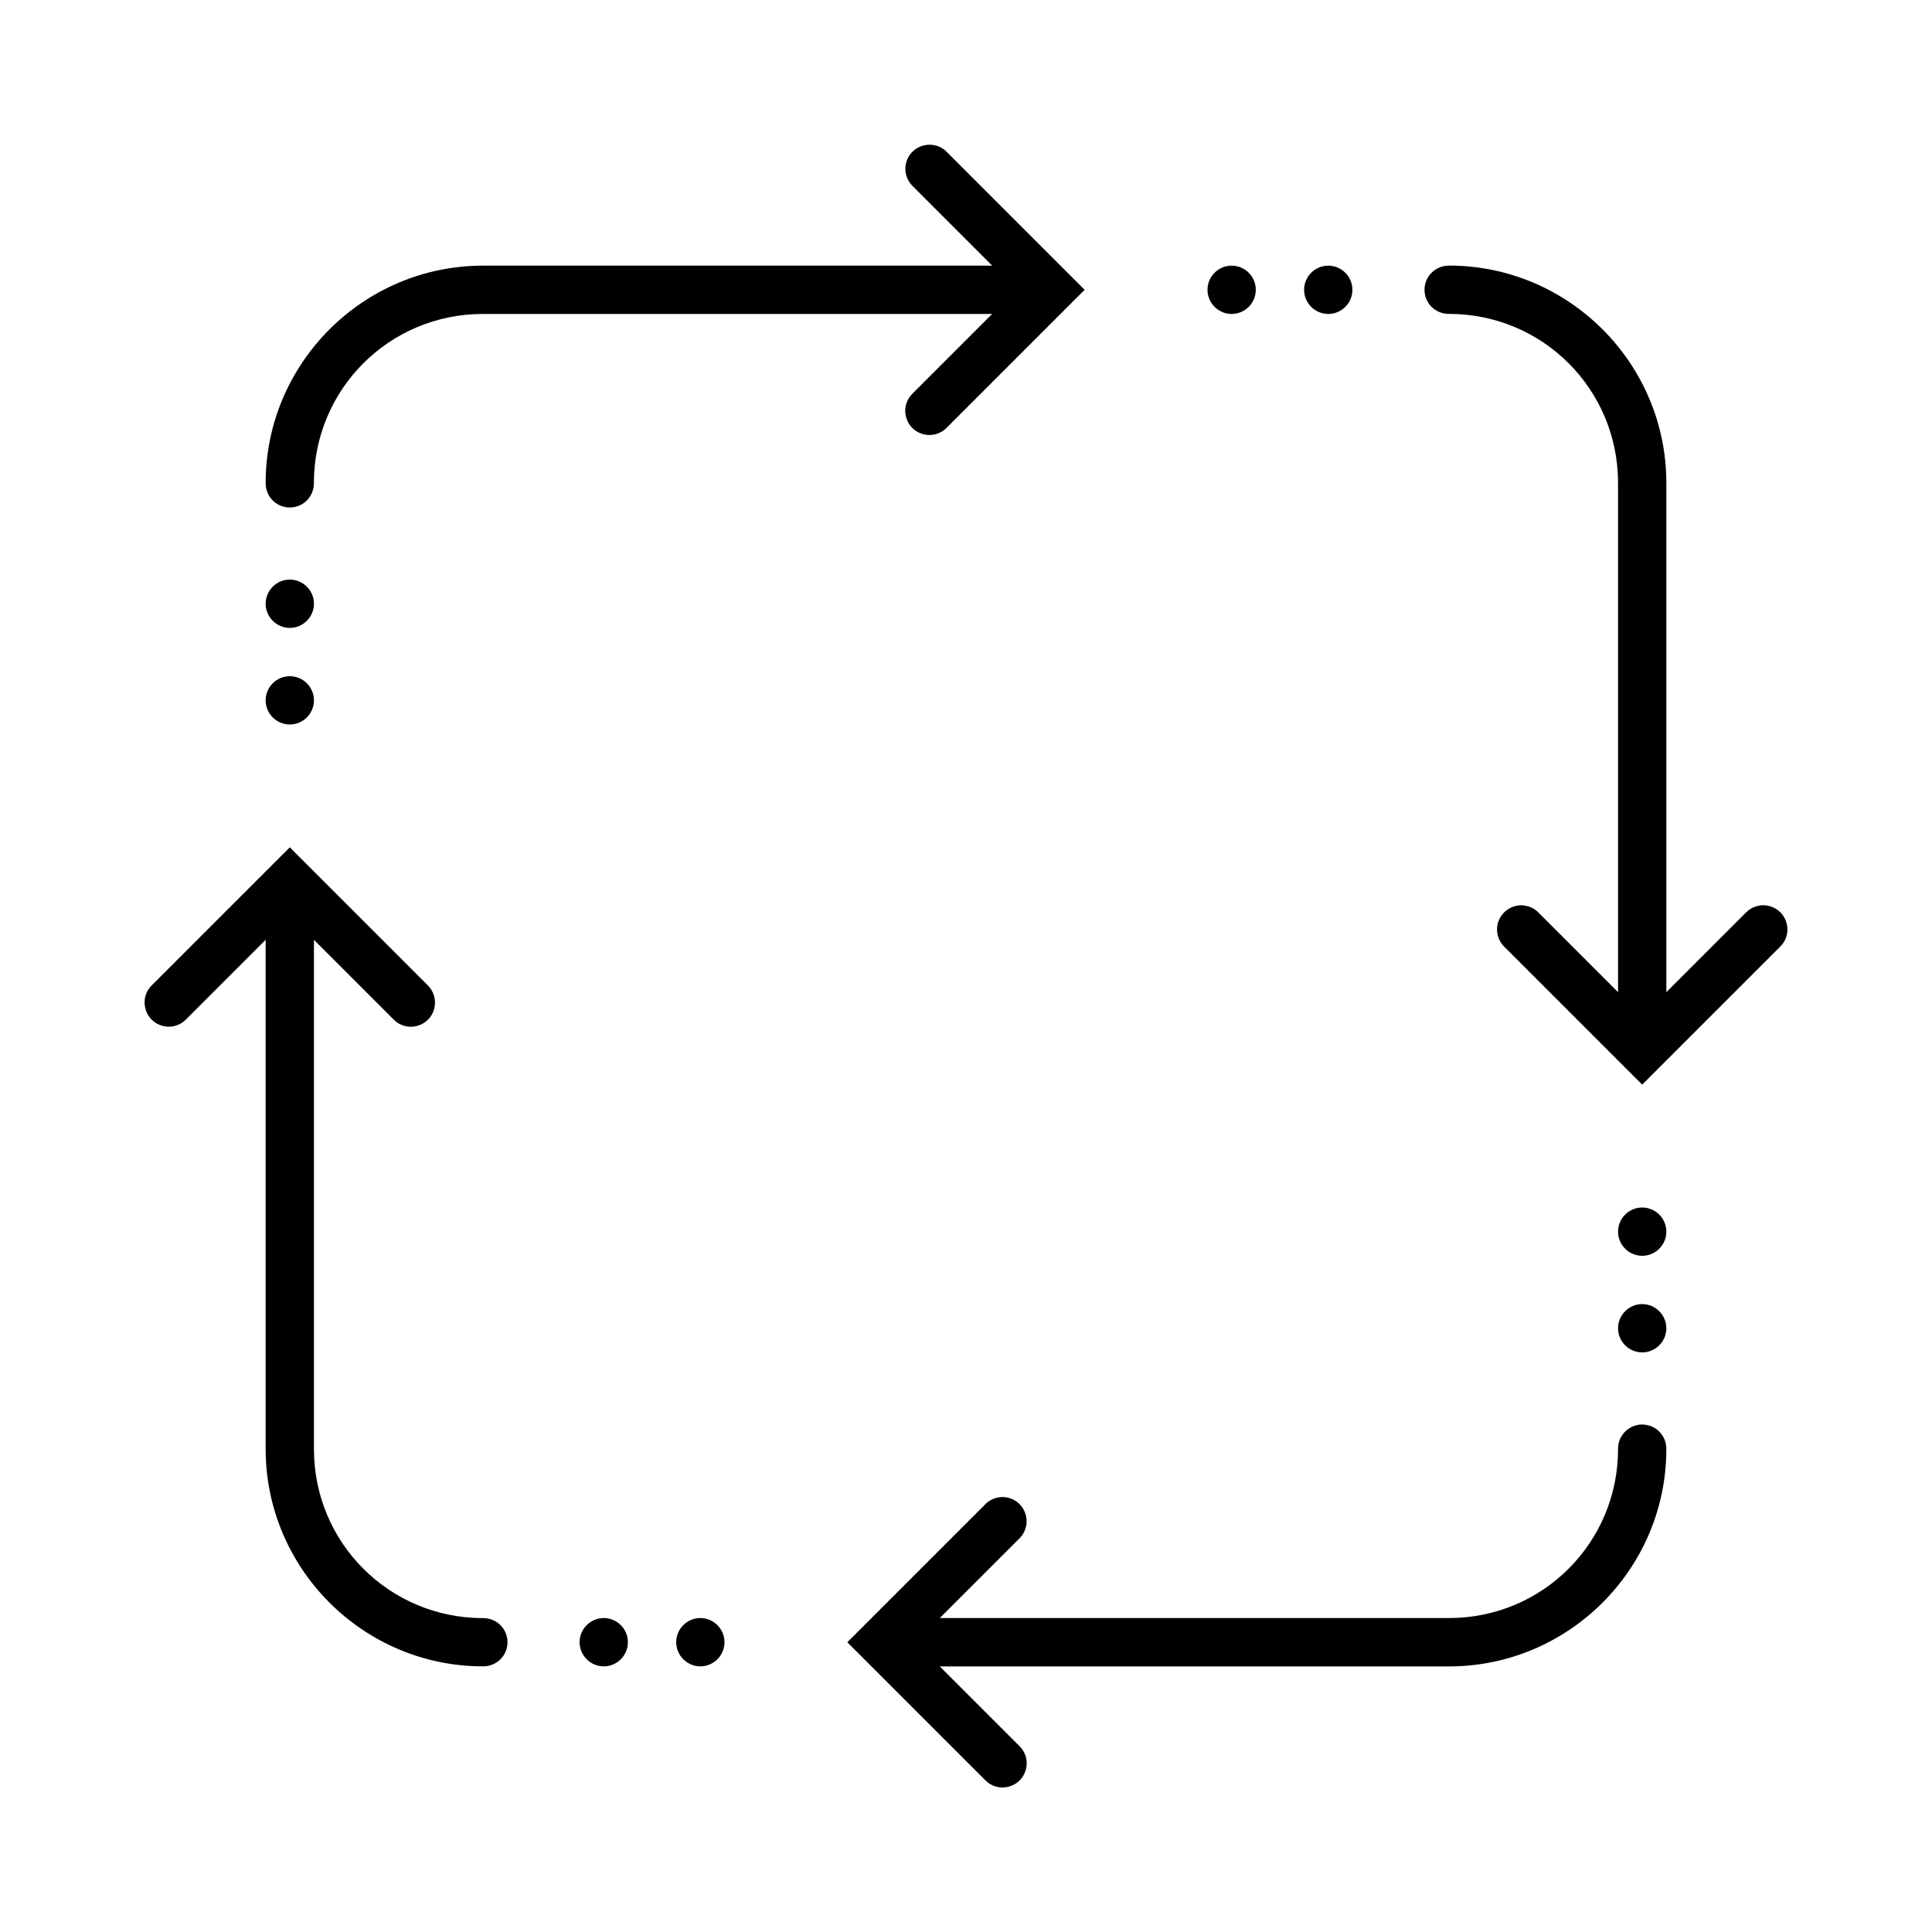 <!-- Generated by IcoMoon.io -->
<svg version="1.1" xmlns="http://www.w3.org/2000/svg" width="32" height="32" viewBox="0 0 32 32">
<title>environment</title>
<path d="M15.395 2.397c-0.162 0-0.308 0.098-0.37 0.248-0.061 0.152-0.025 0.323 0.092 0.438l1.317 1.317h-8.434c-1.983 0-3.6 1.617-3.6 3.6-0.002 0.144 0.073 0.278 0.198 0.352 0.125 0.072 0.278 0.072 0.403 0 0.125-0.073 0.2-0.208 0.198-0.352 0-1.552 1.248-2.8 2.8-2.8h8.434l-1.317 1.317c-0.105 0.1-0.147 0.25-0.109 0.389 0.036 0.141 0.145 0.25 0.286 0.286 0.139 0.037 0.289-0.005 0.389-0.109l2.283-2.283-2.283-2.283c-0.075-0.078-0.178-0.12-0.287-0.12zM20.4 4.4c-0.22 0-0.4 0.18-0.4 0.4s0.18 0.4 0.4 0.4c0.22 0 0.4-0.18 0.4-0.4s-0.18-0.4-0.4-0.4zM22 4.4c-0.22 0-0.4 0.18-0.4 0.4s0.18 0.4 0.4 0.4c0.22 0 0.4-0.18 0.4-0.4s-0.18-0.4-0.4-0.4zM24 4.4c-0.144-0.002-0.278 0.073-0.352 0.198-0.072 0.125-0.072 0.278 0 0.403 0.073 0.125 0.208 0.2 0.352 0.198 1.552 0 2.8 1.248 2.8 2.8v8.434l-1.317-1.317c-0.075-0.078-0.178-0.12-0.288-0.122-0.163 0.002-0.308 0.1-0.37 0.25-0.061 0.152-0.025 0.323 0.092 0.438l2.283 2.283 2.283-2.283c0.105-0.1 0.147-0.25 0.109-0.389-0.036-0.141-0.145-0.25-0.286-0.286-0.139-0.037-0.289 0.005-0.389 0.109l-1.317 1.317v-8.434c0-1.983-1.617-3.6-3.6-3.6zM4.8 9.6c-0.22 0-0.4 0.18-0.4 0.4s0.18 0.4 0.4 0.4c0.22 0 0.4-0.18 0.4-0.4s-0.18-0.4-0.4-0.4zM4.8 11.2c-0.22 0-0.4 0.18-0.4 0.4s0.18 0.4 0.4 0.4c0.22 0 0.4-0.18 0.4-0.4s-0.18-0.4-0.4-0.4zM4.8 14.034l-2.283 2.283c-0.105 0.1-0.147 0.25-0.109 0.389 0.036 0.141 0.145 0.25 0.286 0.286 0.139 0.038 0.289-0.005 0.389-0.109l1.317-1.317v8.434c0 1.983 1.617 3.6 3.6 3.6 0.144 0.002 0.278-0.073 0.352-0.198 0.072-0.125 0.072-0.278 0-0.403-0.073-0.125-0.208-0.2-0.352-0.198-1.552 0-2.8-1.248-2.8-2.8v-8.434l1.317 1.317c0.1 0.105 0.25 0.147 0.389 0.109 0.141-0.036 0.25-0.145 0.286-0.286 0.037-0.139-0.005-0.289-0.109-0.389zM27.2 20c-0.22 0-0.4 0.18-0.4 0.4s0.18 0.4 0.4 0.4c0.22 0 0.4-0.18 0.4-0.4s-0.18-0.4-0.4-0.4zM27.2 21.6c-0.22 0-0.4 0.18-0.4 0.4s0.18 0.4 0.4 0.4c0.22 0 0.4-0.18 0.4-0.4s-0.18-0.4-0.4-0.4zM27.194 23.594c-0.22 0.005-0.397 0.186-0.394 0.406 0 1.552-1.248 2.8-2.8 2.8h-8.434l1.317-1.317c0.119-0.116 0.153-0.291 0.089-0.442-0.064-0.153-0.214-0.25-0.38-0.245-0.105 0.003-0.203 0.047-0.275 0.122l-2.283 2.283 2.283 2.283c0.1 0.105 0.25 0.147 0.389 0.109 0.141-0.036 0.25-0.145 0.286-0.286 0.038-0.139-0.005-0.289-0.109-0.389l-1.317-1.317h8.434c1.983 0 3.6-1.617 3.6-3.6 0.002-0.108-0.041-0.212-0.117-0.289s-0.181-0.119-0.289-0.117zM10 26.8c-0.22 0-0.4 0.18-0.4 0.4s0.18 0.4 0.4 0.4c0.22 0 0.4-0.18 0.4-0.4s-0.18-0.4-0.4-0.4zM11.6 26.8c-0.22 0-0.4 0.18-0.4 0.4s0.18 0.4 0.4 0.4c0.22 0 0.4-0.18 0.4-0.4s-0.18-0.4-0.4-0.4z"></path>
</svg>
